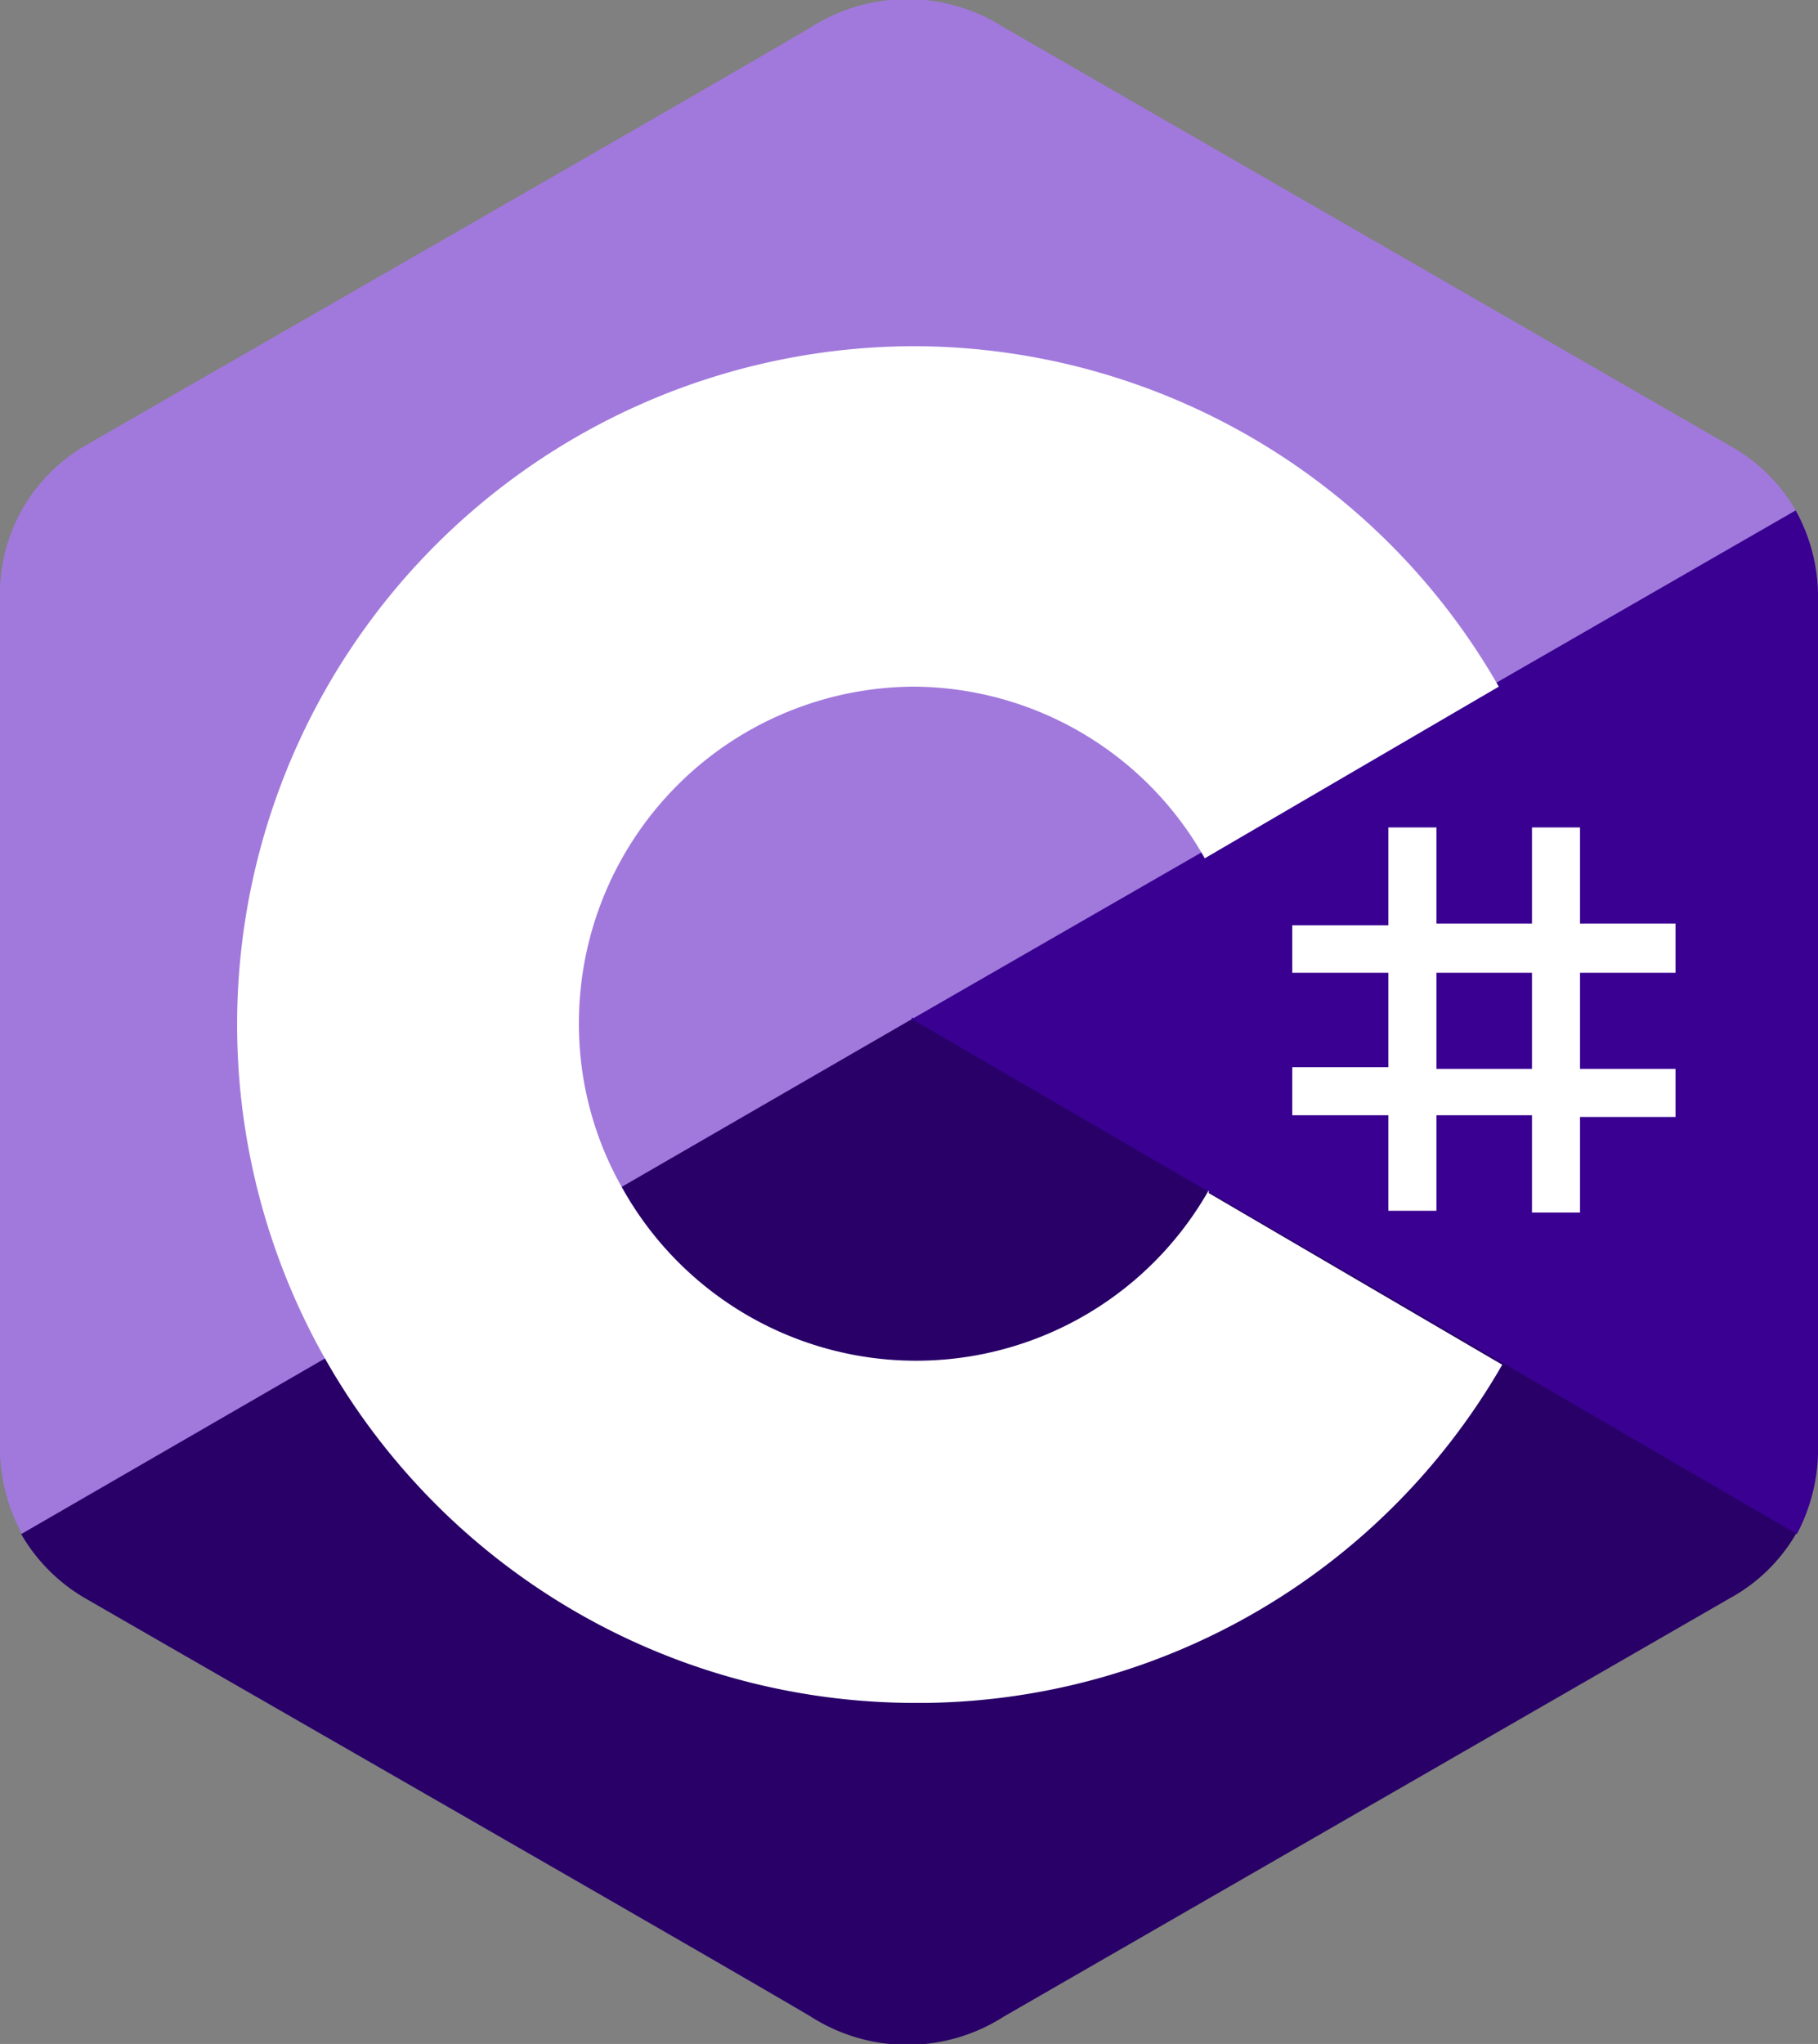 <svg xmlns="http://www.w3.org/2000/svg" viewBox="0 0 31.78 35.72"><rect x="0" y="0" width="31.78" height="35.72" fill="#808080" stroke="none"/><defs><style>.cls-1{fill:#a179dc;}.cls-2{fill:#280068;}.cls-3{fill:#390091;}.cls-4{fill:#fff;}</style></defs><g id="Layer_2" data-name="Layer 2"><g id="Layer_1-2" data-name="Layer 1"><path class="cls-1" d="M31.78,10.5a3.11,3.11,0,0,0-.39-1.58,3,3,0,0,0-1.15-1.13L17.55.48a3.13,3.13,0,0,0-3.38,0c-1.69,1-10.12,5.83-12.63,7.28A3,3,0,0,0,0,10.5V25.22a3.16,3.16,0,0,0,.37,1.56,3.08,3.08,0,0,0,1.17,1.15c2.51,1.45,10.94,6.28,12.63,7.28a3.13,3.13,0,0,0,3.38,0l12.69-7.31a3,3,0,0,0,1.17-1.15,3.16,3.16,0,0,0,.37-1.56V10.5"/><path class="cls-2" d="M15.94,17.81l-15.57,9a3.08,3.08,0,0,0,1.17,1.15c2.51,1.45,10.94,6.28,12.63,7.28a3.13,3.13,0,0,0,3.38,0l12.69-7.31a3,3,0,0,0,1.17-1.15l-15.47-9"/><path class="cls-3" d="M31.78,10.5a3.11,3.11,0,0,0-.39-1.58L15.94,17.81l15.47,9a3.16,3.16,0,0,0,.37-1.56V10.5"/><path class="cls-4" d="M25.11,14.46v1.68h1.67V14.46h.84v1.68h1.67V17H27.62v1.68h1.67v.84H27.62v1.67h-.84V19.49H25.11v1.67h-.84V19.49H22.59v-.84h1.68V17H22.59v-.83h1.68V14.46ZM26.78,17H25.11v1.68h1.67Z"/><path class="cls-4" d="M16,6.05A11.8,11.8,0,0,1,26.2,12l0,0-5.14,3A5.87,5.87,0,0,0,16,12H16a5.88,5.88,0,0,0-5.88,5.88,5.79,5.79,0,0,0,.78,2.92,5.88,5.88,0,0,0,10.23,0l0,.05,5.13,3a11.78,11.78,0,0,1-10.1,5.91H16A11.81,11.81,0,0,1,16,6.05Z"/></g></g></svg>